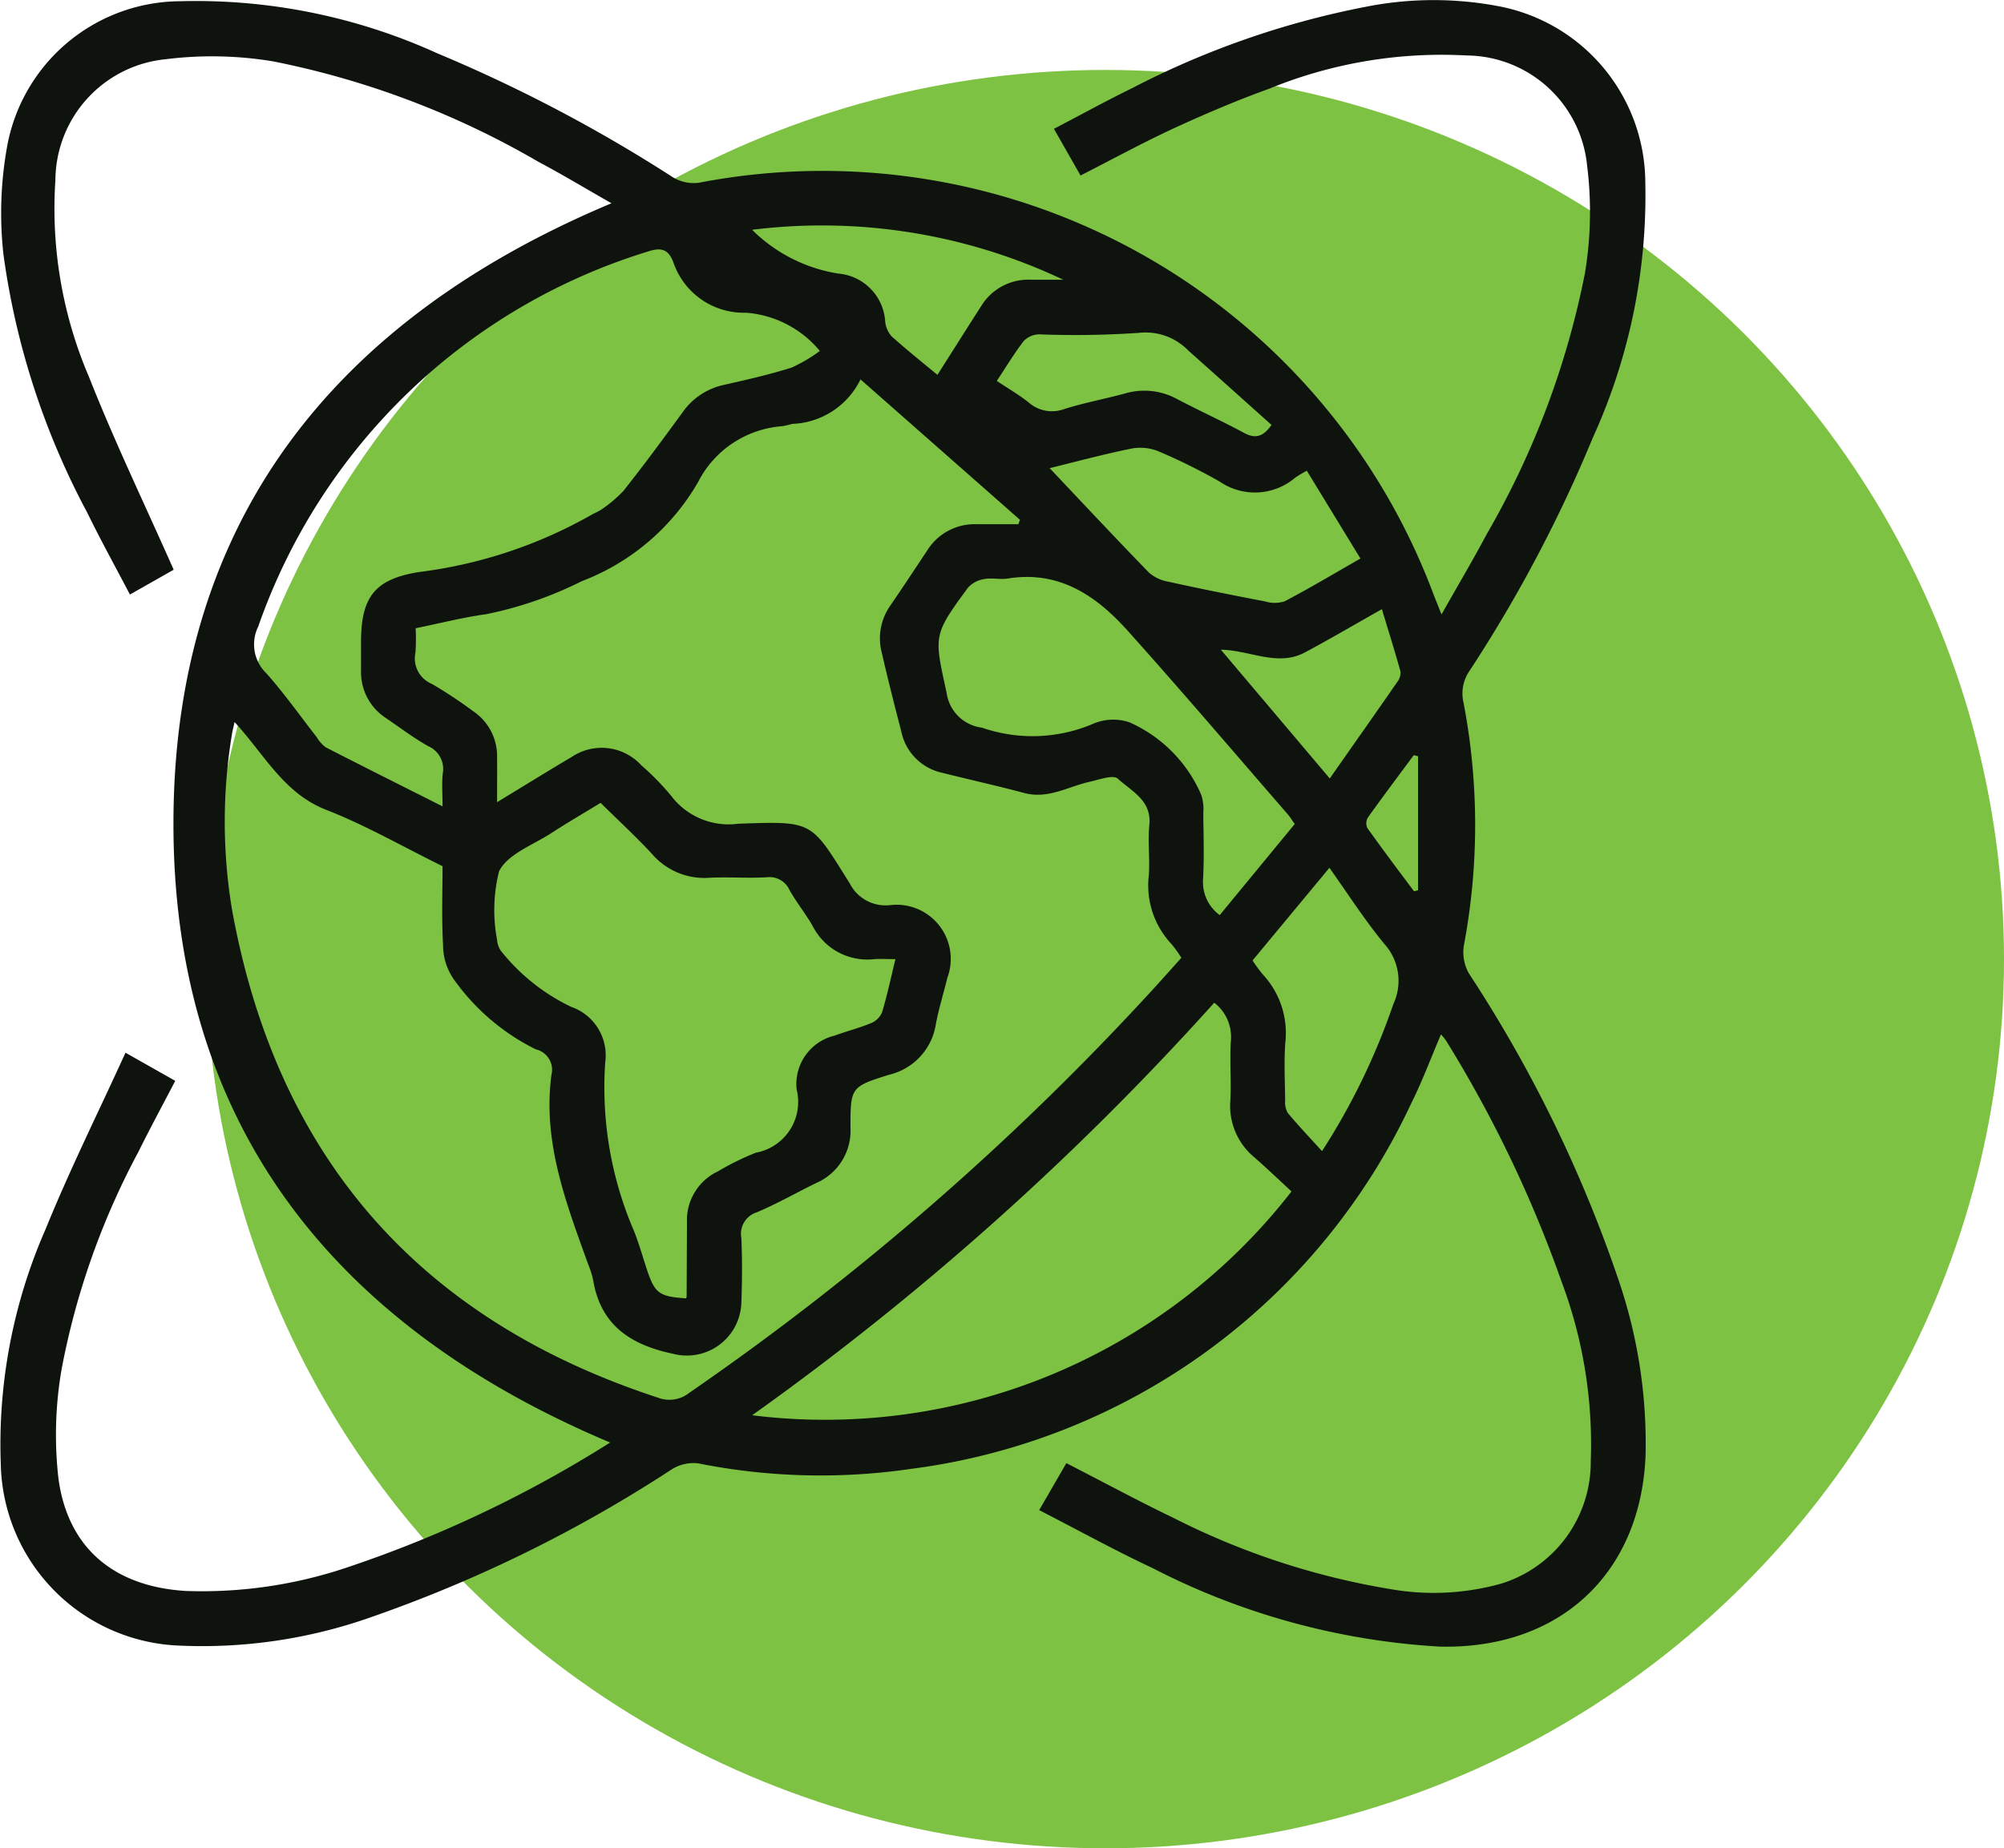 <svg id="Group_8044" data-name="Group 8044" xmlns="http://www.w3.org/2000/svg" width="76.534" height="70.605" viewBox="0 0 76.534 70.605">
  <ellipse id="Ellipse_706" data-name="Ellipse 706" cx="34.328" cy="33.967" rx="34.328" ry="33.967" transform="translate(7.878 2.672)" fill="#7dc242"/>
  <g id="Group_6004" data-name="Group 6004">
    <path id="Path_801" data-name="Path 801" d="M155.057,184.489c.445-.9.927-1.788,1.411-2.719l-1.9-1.075c-1.053,2.309-2.14,4.494-3.055,6.748a20.447,20.447,0,0,0-1.708,8.965,7.088,7.088,0,0,0,6.81,6.936A19.353,19.353,0,0,0,164,202.239a52.45,52.45,0,0,0,11.42-5.621,1.561,1.561,0,0,1,1.008-.238,23.836,23.836,0,0,0,8.126.215,24.542,24.542,0,0,0,19.117-13.966c.42-.837.746-1.722,1.136-2.633a2.506,2.506,0,0,1,.191.234,47.44,47.44,0,0,1,4.414,9.211,17.67,17.67,0,0,1,1.115,6.863,4.859,4.859,0,0,1-3.387,4.663,9.548,9.548,0,0,1-4.3.213,28.555,28.555,0,0,1-8.27-2.725c-1.357-.652-2.683-1.37-4.07-2.081l-1.038,1.795c1.476.758,2.873,1.53,4.316,2.207a27.341,27.341,0,0,0,10.971,3.006c4.551.114,7.681-2.751,7.87-7.285a19.321,19.321,0,0,0-1-6.629,51.447,51.447,0,0,0-5.739-11.791,1.648,1.648,0,0,1-.2-1.074,24.8,24.8,0,0,0-.012-9.279,1.513,1.513,0,0,1,.225-1.21,53.635,53.635,0,0,0,4.717-8.922,22.32,22.32,0,0,0,2-9.755,6.882,6.882,0,0,0-5.669-6.731,13.278,13.278,0,0,0-4.964.026,32.934,32.934,0,0,0-8.96,3.114c-1,.489-1.972,1.024-2.991,1.556l1.015,1.783c1.246-.634,2.383-1.257,3.558-1.8,1.194-.55,2.409-1.068,3.645-1.514a17.367,17.367,0,0,1,7.538-1.271,4.662,4.662,0,0,1,4.606,4.21,14.263,14.263,0,0,1-.085,4.117,32.359,32.359,0,0,1-3.747,9.955c-.531,1-1.108,1.971-1.729,3.071-.161-.408-.266-.661-.362-.918a24.91,24.91,0,0,0-27.993-15.574,1.534,1.534,0,0,1-1.009-.215,57.549,57.549,0,0,0-8.989-4.729,22.256,22.256,0,0,0-9.819-1.989,6.754,6.754,0,0,0-6.619,5.61,14.323,14.323,0,0,0-.13,4.057,29.262,29.262,0,0,0,3.2,9.867c.507,1.042,1.07,2.057,1.631,3.131l1.671-.948c-1.106-2.5-2.258-4.892-3.231-7.357a16.327,16.327,0,0,1-1.286-7.534,4.668,4.668,0,0,1,4.207-4.61,14.233,14.233,0,0,1,4.117.083,32.856,32.856,0,0,1,10.126,3.837c.94.5,1.855,1.052,2.787,1.582-10.491,4.4-16.64,12.018-16.728,23.456-.09,11.642,6.069,19.415,16.676,23.885a46.214,46.214,0,0,1-9.974,4.747,17.338,17.338,0,0,1-6.245.922c-2.694-.169-4.469-1.6-4.845-4.256a14.668,14.668,0,0,1,.121-4.243A28.9,28.9,0,0,1,155.057,184.489ZM178.5,194.545a107.774,107.774,0,0,0,17.648-15.76,1.655,1.655,0,0,1,.635,1.463c-.05.753.02,1.514-.02,2.268a2.552,2.552,0,0,0,.92,2.179c.486.426.954.872,1.415,1.3A22.548,22.548,0,0,1,178.5,194.545Zm17.23-22.995a1.857,1.857,0,0,0-.076-.7,5.347,5.347,0,0,0-2.746-2.777,1.953,1.953,0,0,0-1.432.077,5.9,5.9,0,0,1-4.2.128,1.553,1.553,0,0,1-1.348-1.324c-.476-2.2-.535-2.191.82-4.03a1.051,1.051,0,0,1,.619-.323c.292-.055.609.027.9-.02,1.954-.315,3.372.653,4.573,1.992,2.063,2.3,4.065,4.653,6.091,6.986.1.111.175.237.291.4l-2.865,3.48a1.565,1.565,0,0,1-.638-1.354C195.768,173.239,195.737,172.394,195.729,171.551Zm7.257,7.291a25.653,25.653,0,0,1-2.723,5.614c-.461-.508-.9-.969-1.308-1.458a.828.828,0,0,1-.1-.483c-.01-.734-.046-1.47.005-2.2a3.277,3.277,0,0,0-.866-2.616,5.579,5.579,0,0,1-.384-.527l2.935-3.539c.716,1.006,1.349,2,2.1,2.909A2.1,2.1,0,0,1,202.986,178.841Zm.945-9.47v5.119l-.154.039c-.6-.8-1.2-1.6-1.784-2.419a.432.432,0,0,1,.021-.4c.573-.8,1.166-1.59,1.753-2.382Zm-.671-3.242a.589.589,0,0,1-.128.41c-.834,1.206-1.679,2.4-2.573,3.68L196.4,165.3c1.122.019,2.167.665,3.218.1.949-.507,1.877-1.053,2.933-1.649C202.8,164.586,203.046,165.354,203.259,166.129Zm-4.014-7.406a4.946,4.946,0,0,1,.436-.26l2.048,3.354c-1.027.587-1.948,1.139-2.9,1.637a1.275,1.275,0,0,1-.751,0c-1.229-.235-2.456-.481-3.678-.75a1.528,1.528,0,0,1-.746-.348c-1.293-1.33-2.559-2.686-3.794-3.991.962-.236,2.042-.528,3.137-.751a1.851,1.851,0,0,1,1.036.114,22.587,22.587,0,0,1,2.319,1.149A2.376,2.376,0,0,0,199.245,158.724Zm-6.033-5.52a2.276,2.276,0,0,1,1.951.677c1.063.943,2.119,1.894,3.17,2.833-.334.477-.637.529-1.058.3-.834-.451-1.7-.841-2.54-1.284a2.619,2.619,0,0,0-2-.217c-.769.211-1.558.354-2.317.595a1.352,1.352,0,0,1-1.37-.26c-.368-.292-.78-.529-1.206-.814.356-.538.664-1.055,1.03-1.527a.844.844,0,0,1,.589-.253A35.742,35.742,0,0,0,193.212,153.2Zm-2.829-2.036c-.409,0-.818,0-1.227,0a2.106,2.106,0,0,0-1.912,1.009c-.557.863-1.1,1.733-1.67,2.625-.526-.437-1.15-.934-1.743-1.465a1,1,0,0,1-.251-.556,1.959,1.959,0,0,0-1.784-1.847,6,6,0,0,1-3.3-1.674A21.526,21.526,0,0,1,190.384,151.168Zm-30.748,13.249a22.855,22.855,0,0,1,14.9-14.332c.508-.168.768-.061.948.4a2.841,2.841,0,0,0,2.78,1.943,4.054,4.054,0,0,1,2.82,1.461,5.752,5.752,0,0,1-1.093.641c-.843.263-1.708.461-2.57.655a2.577,2.577,0,0,0-1.577,1.046c-.738,1.012-1.482,2.021-2.258,3a5.012,5.012,0,0,1-.87.733,2.74,2.74,0,0,1-.287.147,17.783,17.783,0,0,1-6.636,2.221c-1.7.266-2.231.948-2.231,2.674,0,.367,0,.735,0,1.1a2.086,2.086,0,0,0,.957,1.81c.535.364,1.054.76,1.618,1.075a.947.947,0,0,1,.546,1.043c-.039.377-.008.762-.008,1.251-1.548-.779-3.009-1.509-4.461-2.255a1.3,1.3,0,0,1-.341-.384c-.639-.816-1.237-1.669-1.926-2.442A1.538,1.538,0,0,1,159.636,164.417Zm-1.015,10.731a20.478,20.478,0,0,1,.017-6.651c.015-.1.043-.2.094-.432,1.143,1.24,1.879,2.722,3.5,3.354,1.5.583,2.9,1.394,4.444,2.152,0,.9-.04,1.962.019,3.015a2.283,2.283,0,0,0,.418,1.318,8.416,8.416,0,0,0,3.121,2.663.8.8,0,0,1,.6.975c-.342,2.565.559,4.892,1.4,7.229a3.586,3.586,0,0,1,.194.617c.287,1.73,1.449,2.473,3.044,2.808a2.082,2.082,0,0,0,2.615-1.951c.03-.82.037-1.644,0-2.464a.862.862,0,0,1,.59-.988c.774-.326,1.508-.748,2.264-1.117a2.179,2.179,0,0,0,1.313-2.122c0-1.535.008-1.559,1.491-2.02a2.35,2.35,0,0,0,1.77-1.935c.113-.593.295-1.172.437-1.759a2.069,2.069,0,0,0-2.185-2.781,1.535,1.535,0,0,1-1.544-.836c-1.5-2.39-1.361-2.373-4.254-2.274a2.753,2.753,0,0,1-2.569-1.074,9.953,9.953,0,0,0-1.133-1.157,2.051,2.051,0,0,0-2.665-.316c-.923.544-1.833,1.11-2.844,1.724,0-.653.005-1.187,0-1.72a2.063,2.063,0,0,0-.924-1.762,16.816,16.816,0,0,0-1.566-1.036,1.053,1.053,0,0,1-.628-1.195,7.252,7.252,0,0,0,.007-.931c.931-.19,1.808-.416,2.7-.538a14.619,14.619,0,0,0,3.647-1.261,8.7,8.7,0,0,0,4.436-3.778,3.929,3.929,0,0,1,3.22-2.142,3.768,3.768,0,0,0,.378-.088,3.019,3.019,0,0,0,2.609-1.7l6.089,5.363-.059.17c-.526,0-1.053,0-1.579,0a2.132,2.132,0,0,0-1.911,1.015c-.466.7-.929,1.406-1.407,2.1a2.18,2.18,0,0,0-.319,1.8c.232,1.01.489,2.014.747,3.017A2.033,2.033,0,0,0,185.748,170c1.046.263,2.1.495,3.143.774.915.245,1.681-.249,2.512-.432.357-.079.889-.275,1.061-.116.518.48,1.3.823,1.205,1.769-.064.642.029,1.3-.022,1.944a3.267,3.267,0,0,0,.878,2.616,5.023,5.023,0,0,1,.367.515c-.392.435-.775.869-1.167,1.294A104.221,104.221,0,0,1,176.1,193.687a1.219,1.219,0,0,1-1.192.188Q161.161,189.377,158.621,175.148ZM180.2,182.1a1.973,1.973,0,0,1-1.562,2.416,10.26,10.26,0,0,0-1.45.715,2.056,2.056,0,0,0-1.177,1.937q-.007,1.426-.013,2.851a.183.183,0,0,1-.024.06c-1.029-.069-1.194-.192-1.5-1.121-.163-.491-.3-.992-.495-1.471a13.84,13.84,0,0,1-1.089-6.435,1.958,1.958,0,0,0-1.3-2.108,7.618,7.618,0,0,1-2.62-2.059.824.824,0,0,1-.211-.5,6.138,6.138,0,0,1,.074-2.618c.327-.663,1.309-1.01,2.018-1.474.6-.39,1.213-.746,1.861-1.142.654.646,1.332,1.271,1.959,1.945a2.633,2.633,0,0,0,2.182.917c.733-.039,1.47.022,2.2-.019a.835.835,0,0,1,.875.489c.265.469.607.894.877,1.36a2.338,2.338,0,0,0,2.356,1.278c.234-.017.471,0,.811,0-.18.738-.318,1.391-.51,2.028a.778.778,0,0,1-.417.415c-.457.189-.941.31-1.406.482A1.9,1.9,0,0,0,180.2,182.1Z" transform="translate(-149.775 -140.481)" fill="#0e130d"/>
  </g>
</svg>
